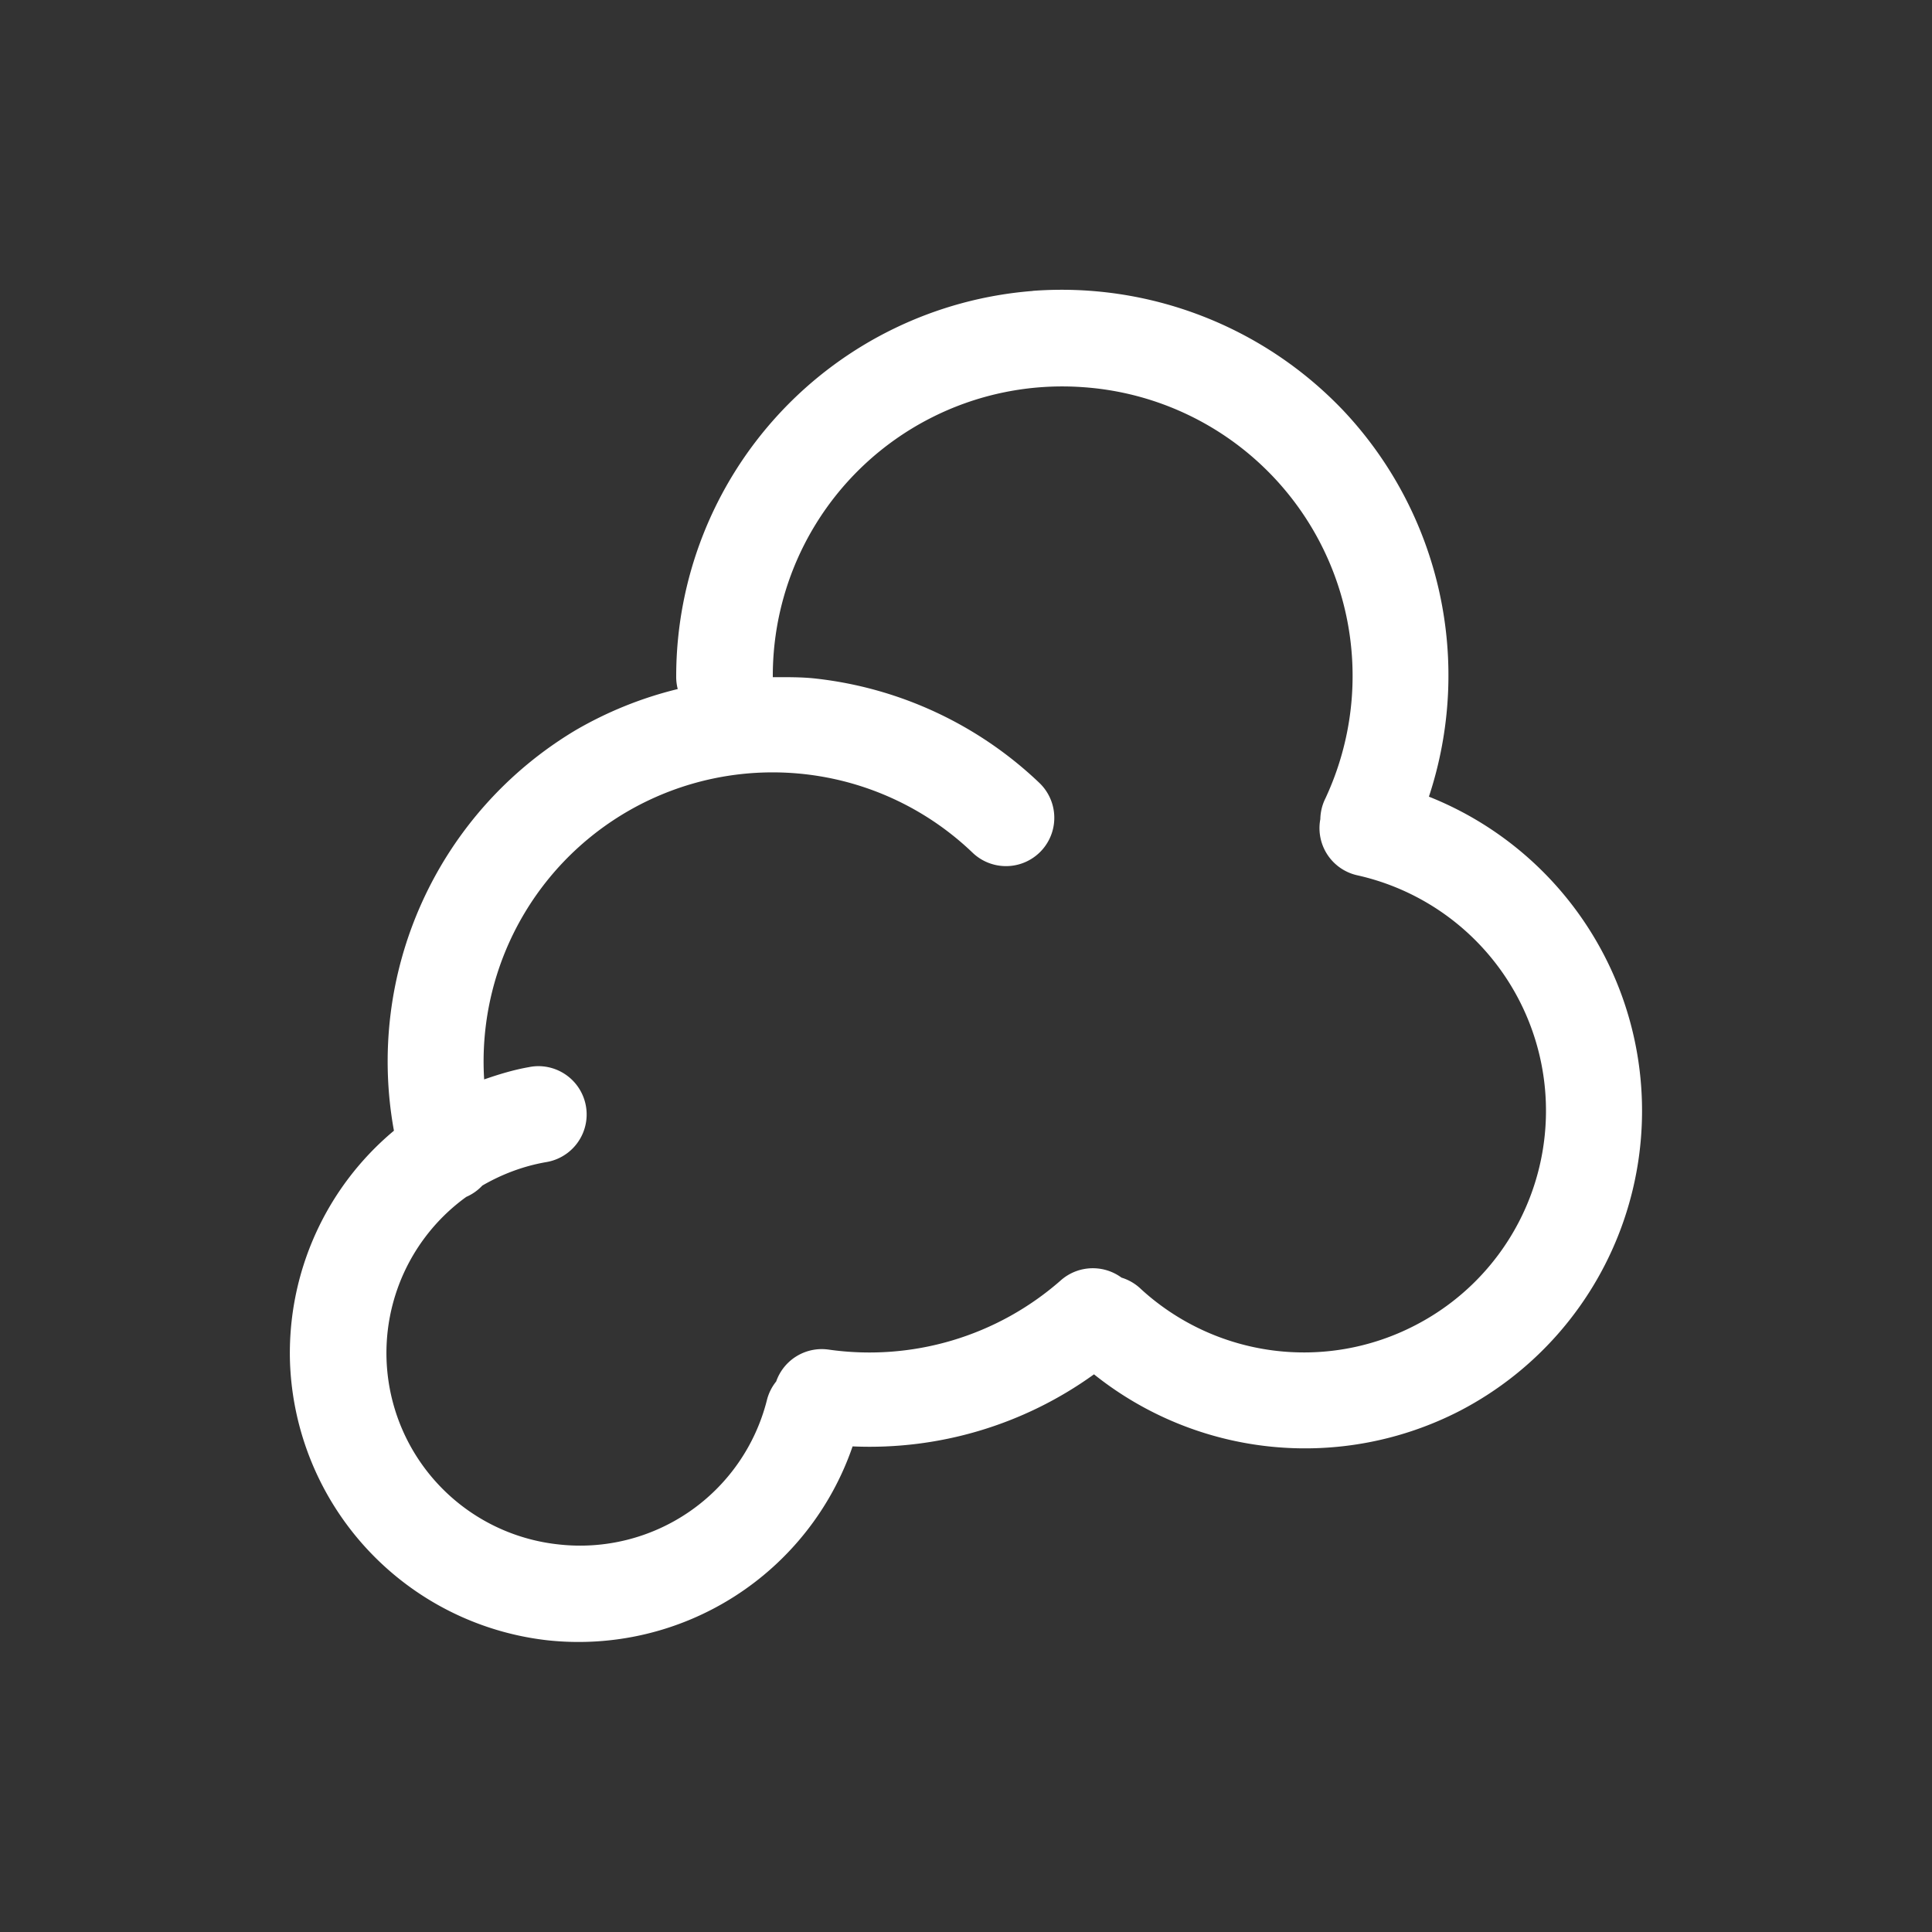<svg height="64" width="64" viewBox="0 0 20 20"><rect x="0" y="0" width="20" height="20" fill="#333333" stroke="none"/><title>mod_fluid</title><g fill="#ffffff" class="nc-icon-wrapper"><g transform="translate(0 0)"><path d="M10.69 3.012A4.003 4.003 0 0 0 7 7a.5.5 0 0 0 .016.133 3.973 3.973 0 0 0-1.059.427 3.994 3.994 0 0 0-1.879 4.145A2.998 2.998 0 0 0 3.002 14.1a3.005 3.005 0 0 0 2.672 2.881 3 3 0 0 0 3.152-2.008 3.97 3.97 0 0 0 2.499-.746 3.498 3.498 0 0 0 3.789.377 3.5 3.5 0 0 0-.322-6.357 3.998 3.998 0 0 0-.885-3.996 4.024 4.024 0 0 0-3.217-1.24zm.521.996a2.996 2.996 0 0 1 2.51 4.256.5.5 0 0 0-.053.216.5.5 0 0 0 .387.582 2.498 2.498 0 0 1 .598 4.656 2.499 2.499 0 0 1-2.84-.372.5.5 0 0 0-.203-.12.5.5 0 0 0-.282-.097.5.5 0 0 0-.351.129 3 3 0 0 1-2.399.713.5.5 0 0 0-.543.33.5.5 0 0 0-.097.197 1.994 1.994 0 0 1-2.154 1.49 1.993 1.993 0 0 1-.957-3.598.5.5 0 0 0 .166-.117c.198-.115.418-.2.656-.242a.5.5 0 0 0-.09-.994.5.5 0 0 0-.084.01c-.16.028-.313.075-.463.127a2.992 2.992 0 0 1 5.057-2.346.5.5 0 0 0 .69-.724 3.995 3.995 0 0 0-2.31-1.079C8.302 7.008 8.15 7.01 8 7.01A.5.5 0 0 0 8 7a2.996 2.996 0 0 1 3.211-2.992z" class="nc-icon-wrapper"></path></g></g></svg>